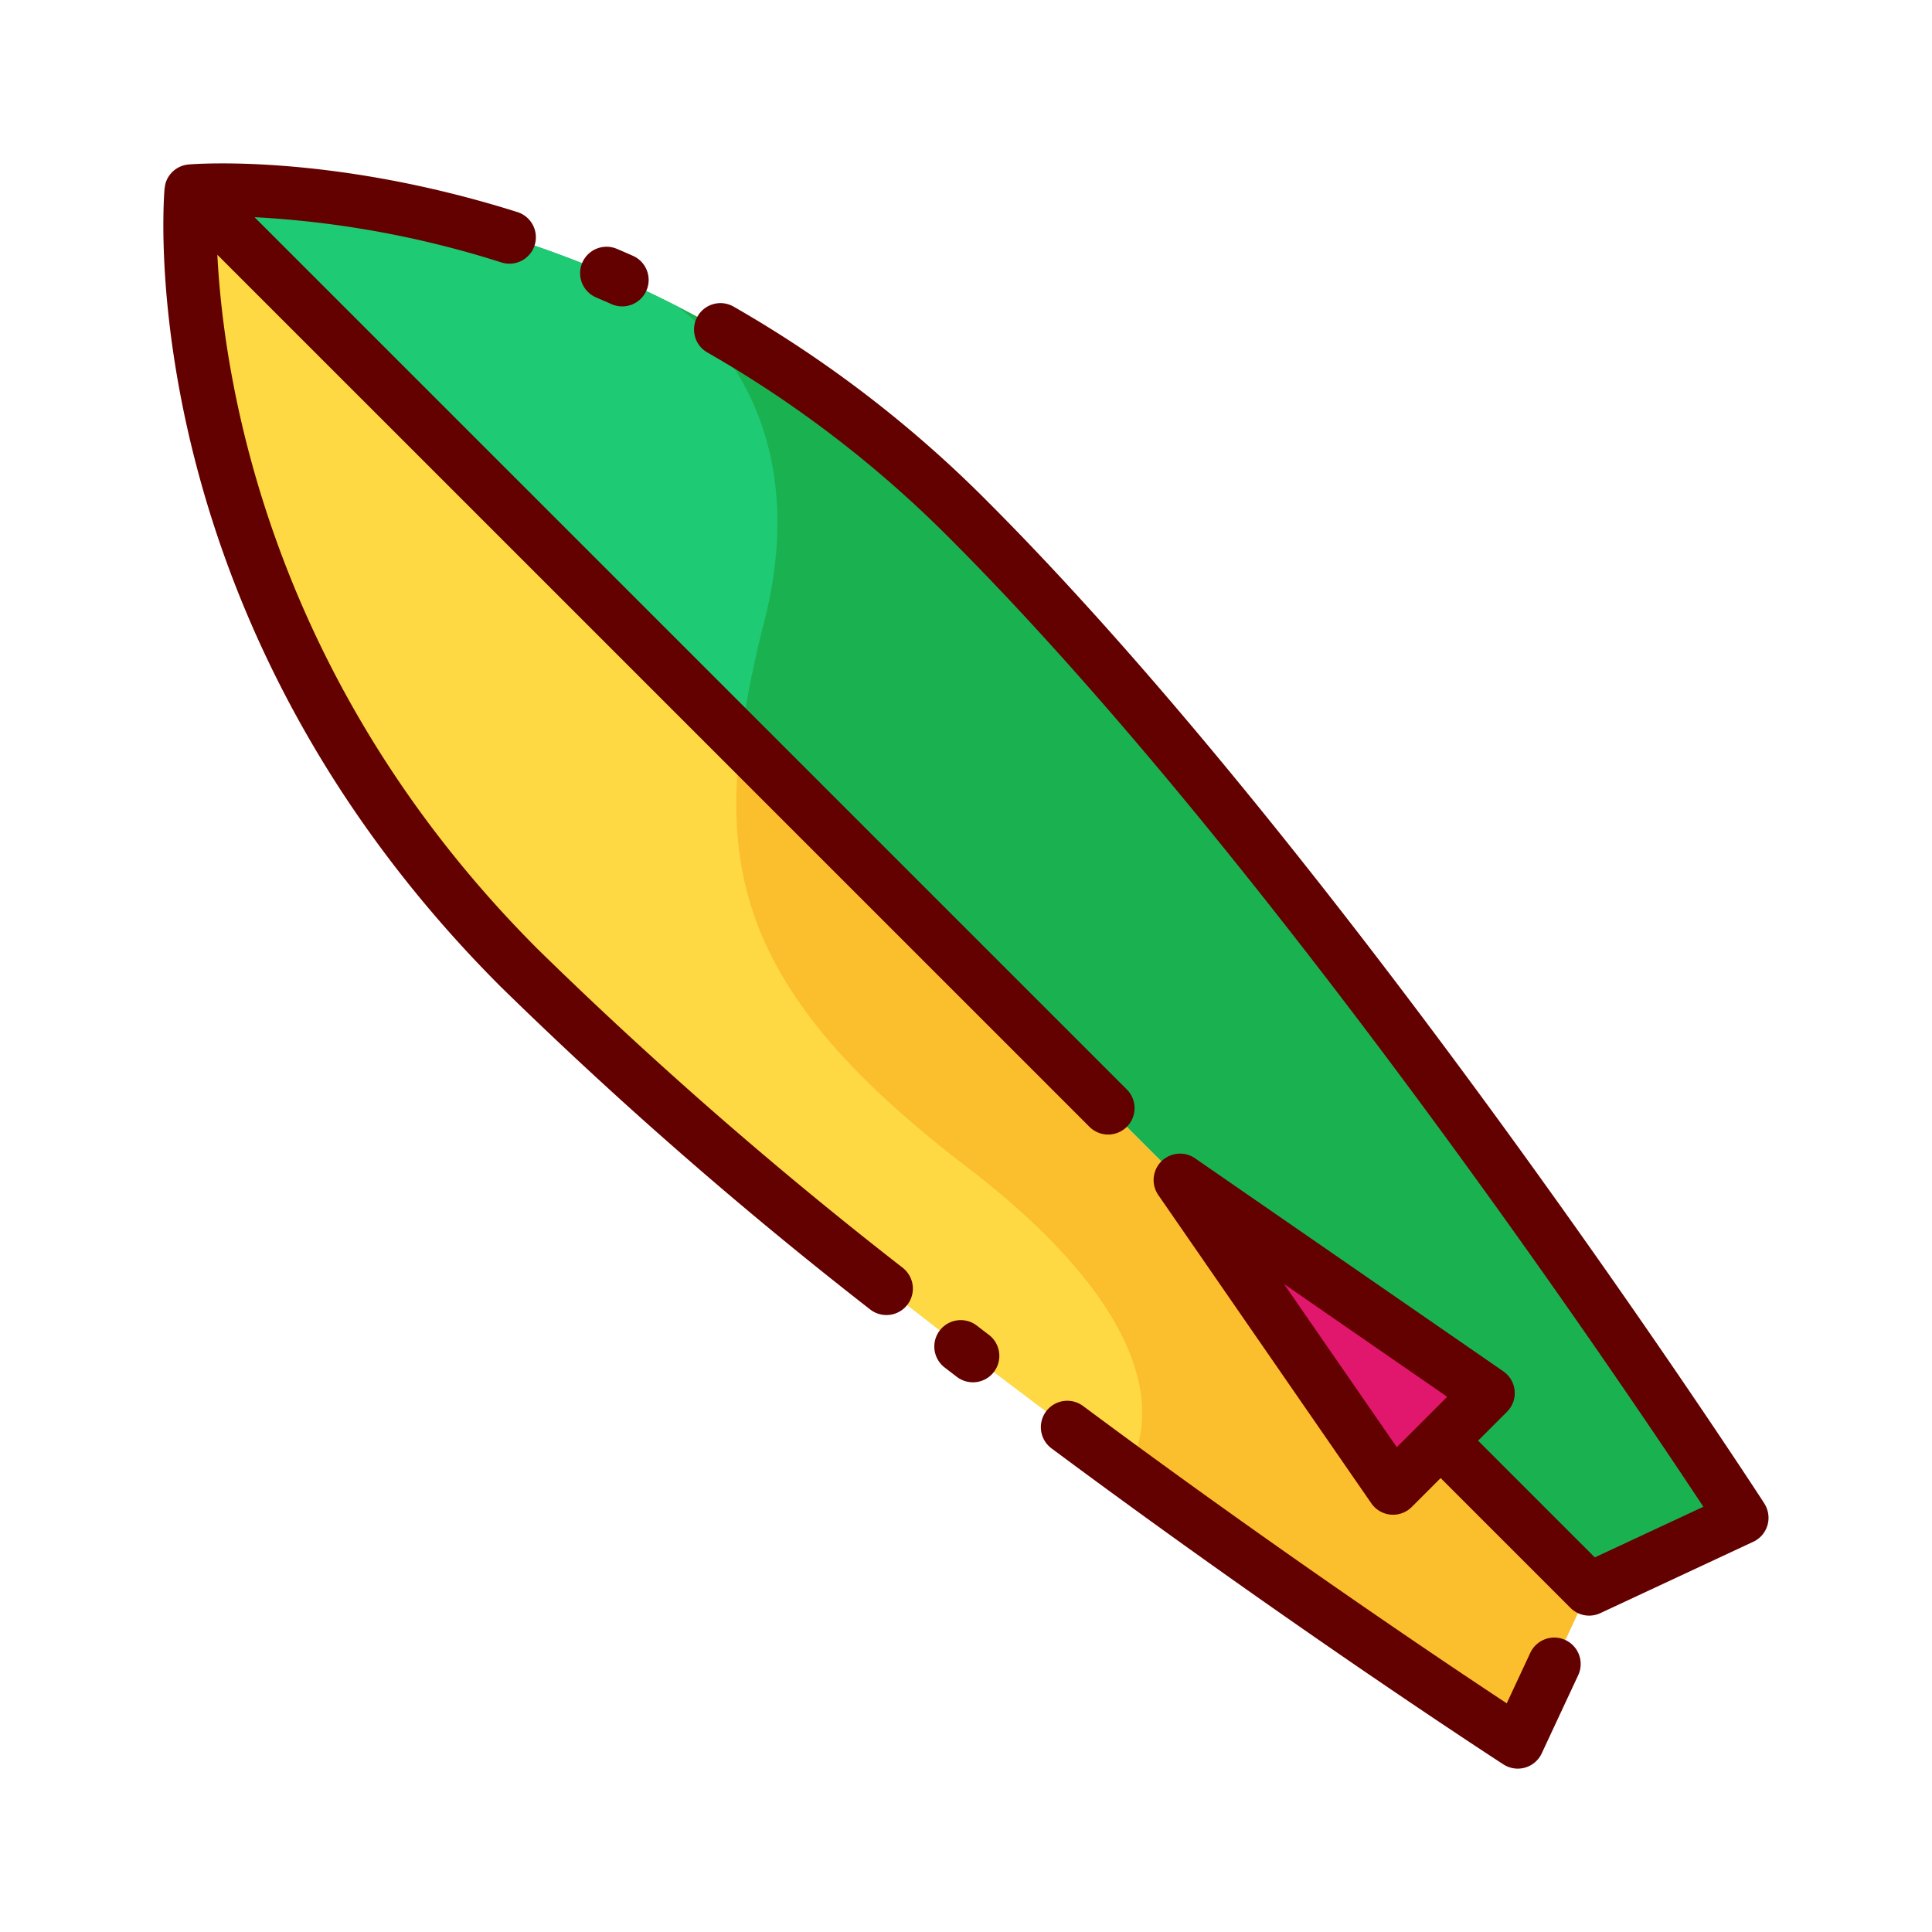 <svg id="Layer_1" data-name="Layer 1" xmlns="http://www.w3.org/2000/svg" viewBox="0 0 128 128"><title>SURF</title><path d="M12.642,12.642S10.3,40.026,34.405,64.133s66.151,51.287,66.151,51.287l4.729-10.135Z" style="fill:#fbbe2c"/><path d="M12.642,12.642S40.026,10.3,64.133,34.405s51.287,66.151,51.287,66.151l-10.135,4.729Z" style="fill:#1ab250"/><polygon points="98.601 92.295 92.295 98.601 78.182 78.182 98.601 92.295" style="fill:#e0176d"/><path d="M44.823,20.276c-17.4-8.885-32.182-7.634-32.182-7.634L49.066,49.066a69.227,69.227,0,0,1,1.6-8.019C54.246,26.776,45.254,20.564,44.823,20.276Z" style="fill:#1fca74"/><path d="M12.642,12.642S10.3,40.026,34.405,64.134C45.9,75.624,61.458,87.81,74.6,97.42h0S80.667,90,64,77.27C50.607,67.039,47.765,59.3,49.066,49.066Z" style="fill:#fed943"/><path d="M103.713,108.657a1.752,1.752,0,0,0-2.326.846l-1.562,3.347c-4.13-2.727-15.365-10.254-28.071-19.7a1.75,1.75,0,1,0-2.088,2.809c16.061,11.945,29.8,20.848,29.94,20.937a1.75,1.75,0,0,0,2.536-.729l2.416-5.178A1.751,1.751,0,0,0,103.713,108.657Z" style="fill:#630000"/><path d="M65.5,88.425l-.808-.62A1.75,1.75,0,0,0,62.56,90.58l.813.624A1.75,1.75,0,1,0,65.5,88.425Z" style="fill:#630000"/><path d="M59.842,84.021A283.143,283.143,0,0,1,35.643,62.9C17.826,45.078,14.827,25.251,14.4,16.879L72.18,74.654a1.75,1.75,0,0,0,2.475-2.475L16.863,14.389a65.242,65.242,0,0,1,16.362,3,1.75,1.75,0,0,0,1.055-3.338c-12.353-3.9-21.408-3.189-21.788-3.153A1.749,1.749,0,0,0,11,12.042a1.73,1.73,0,0,0-.087.414.357.357,0,0,0-.013.037l0,.038h0c-.122,1.49-1.967,28.6,22.273,52.84a286.967,286.967,0,0,0,24.5,21.4,1.751,1.751,0,0,0,2.172-2.746Z" style="fill:#630000"/><path d="M116.891,99.606c-.272-.422-27.558-42.476-51.52-66.438a79.136,79.136,0,0,0-16.74-12.837A1.75,1.75,0,1,0,46.9,23.372a75.678,75.678,0,0,1,16,12.271c20.983,20.984,44.625,56.121,49.952,64.184l-7.191,3.355-7.734-7.733,1.916-1.916a1.749,1.749,0,0,0-.242-2.677L79.177,76.742a1.75,1.75,0,0,0-2.435,2.435L90.855,99.6a1.751,1.751,0,0,0,1.281.748c.053,0,.105.007.158.007a1.747,1.747,0,0,0,1.237-.513l1.916-1.916,8.6,8.6a1.75,1.75,0,0,0,1.978.349l10.135-4.729a1.751,1.751,0,0,0,.729-2.536ZM92.541,95.88,85.069,85.069,95.88,92.541Z" style="fill:#630000"/><path d="M39.5,19.709q.505.215,1.014.44a1.75,1.75,0,1,0,1.42-3.2q-.535-.237-1.064-.462A1.75,1.75,0,0,0,39.5,19.709Z" style="fill:#630000"/></svg>